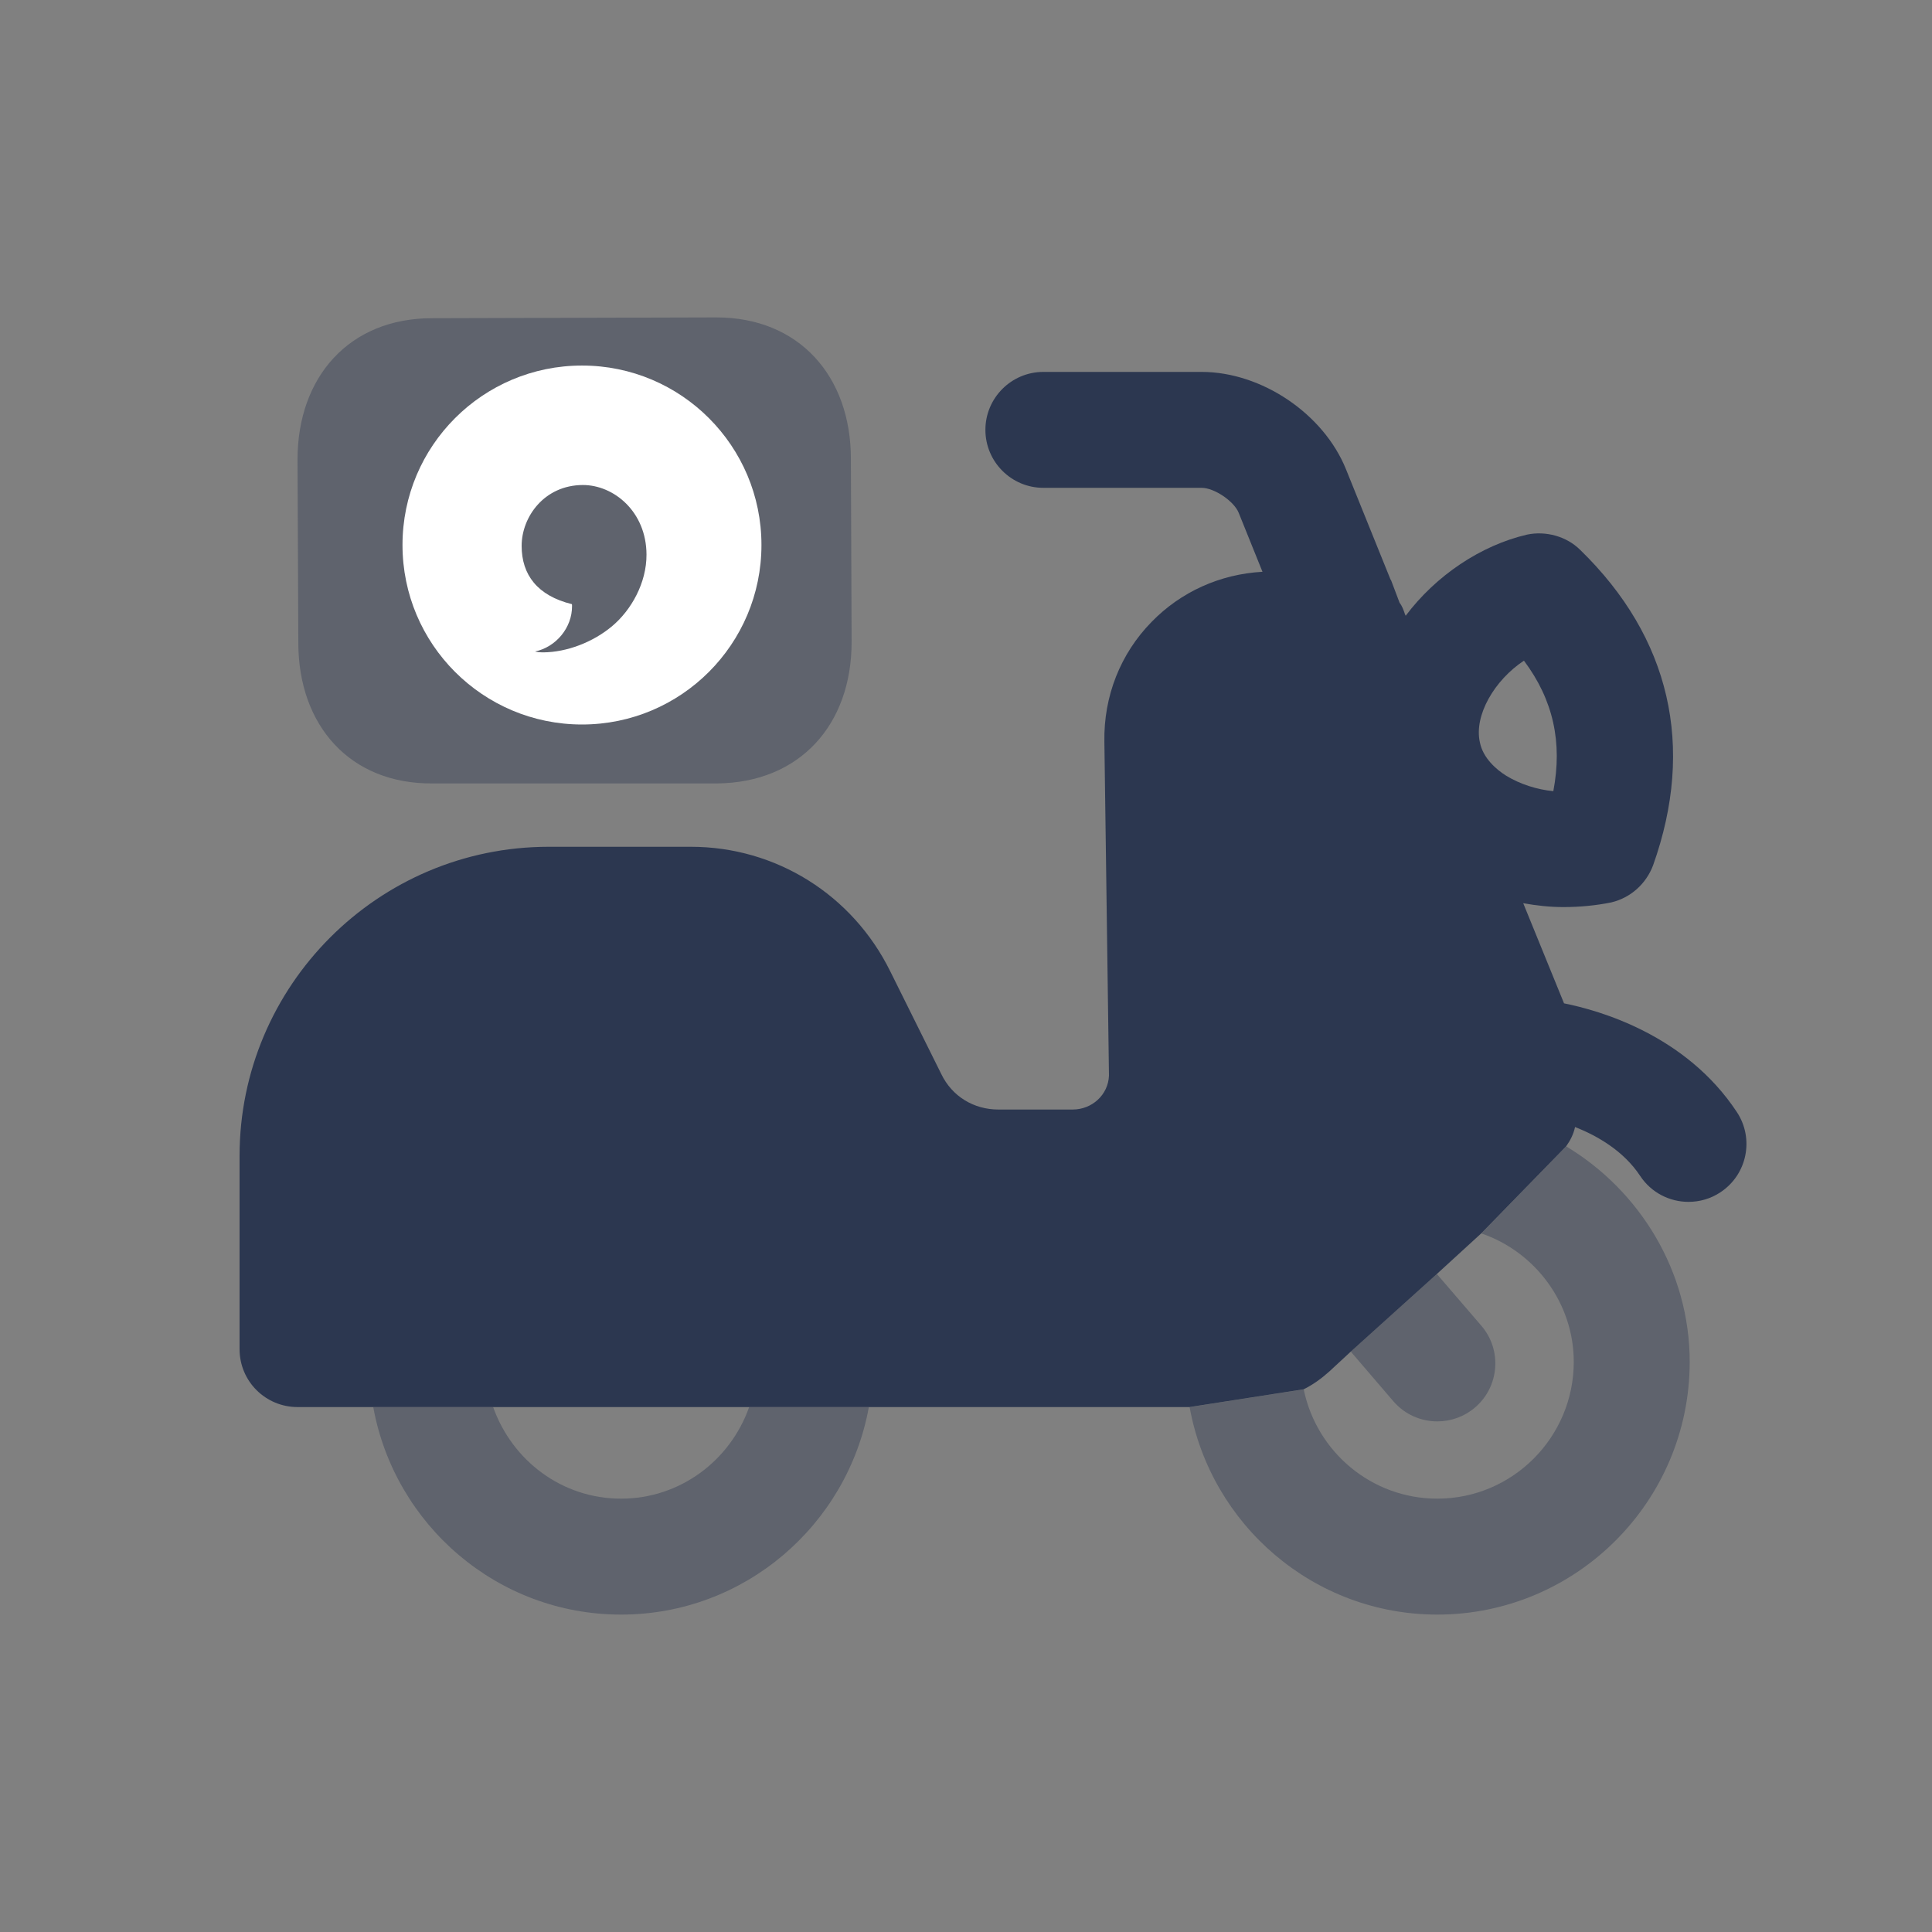 <svg width="24" height="24" viewBox="0 0 24 24" fill="none" xmlns="http://www.w3.org/2000/svg">
<rect x="0" y="0" width="24" height="24" fill="#808080" stroke="none"/>
<g opacity="0.4">
<path d="M16.195 17.259C16.354 18.034 17.037 18.617 17.855 18.617C18.789 18.617 19.55 17.855 19.55 16.917C19.55 16.191 19.073 15.551 18.402 15.322L19.456 14.241C20.375 14.794 20.99 15.798 20.99 16.917C20.99 18.649 19.583 20.057 17.855 20.057C16.319 20.057 15.043 18.943 14.778 17.48L16.195 17.259Z" fill="#2C3750"/>
<path d="M17.309 17.407L16.78 16.79L17.849 15.826L18.401 16.468C18.661 16.769 18.626 17.224 18.325 17.483C18.188 17.6 18.021 17.657 17.855 17.657C17.653 17.657 17.452 17.573 17.309 17.407Z" fill="#2C3750"/>
<path d="M6.126 17.48C6.364 18.147 6.983 18.617 7.715 18.617C8.451 18.617 9.073 18.14 9.306 17.48H10.793C10.526 18.943 9.251 20.057 7.715 20.057C6.179 20.057 4.903 18.943 4.637 17.48H6.126Z" fill="#2C3750"/>
<path fill-rule="evenodd" clip-rule="evenodd" d="M5.376 9.732H8.909C9.936 9.722 10.579 9.002 10.579 7.975L10.57 5.7C10.57 4.673 9.926 3.943 8.899 3.943L5.366 3.953C4.339 3.953 3.696 4.682 3.696 5.71L3.706 7.985C3.706 9.012 4.349 9.742 5.376 9.732Z" fill="#2C3750"/>
</g>
<path fill-rule="evenodd" clip-rule="evenodd" d="M5 6.77C5 5.539 5.998 4.541 7.23 4.541C8.461 4.541 9.459 5.539 9.459 6.77C9.459 8.002 8.461 9 7.23 9C5.998 9 5 8.002 5 6.77ZM8.031 6.888C8.029 6.356 7.625 6.024 7.239 6.025C6.761 6.027 6.48 6.421 6.48 6.781C6.48 7.14 6.676 7.4 7.104 7.505C7.106 7.509 7.106 7.519 7.106 7.528C7.108 7.8 6.904 8.039 6.647 8.093C6.67 8.1 6.71 8.104 6.748 8.104C7.041 8.102 7.365 7.978 7.601 7.781C7.842 7.58 8.033 7.24 8.031 6.888Z" fill="white"/>
<path fill-rule="evenodd" clip-rule="evenodd" d="M16.512 17.038C16.416 17.124 16.311 17.201 16.195 17.258L14.777 17.479H3.696C3.302 17.479 2.976 17.162 2.976 16.759V14.359C2.976 12.247 4.694 10.519 6.816 10.519H8.582C9.638 10.519 10.589 11.114 11.059 12.066L11.693 13.342C11.827 13.62 12.096 13.783 12.403 13.783H13.325C13.565 13.783 13.767 13.601 13.776 13.361L13.719 9.214C13.709 8.647 13.92 8.119 14.304 7.727C14.668 7.352 15.156 7.132 15.683 7.103L15.387 6.369C15.328 6.225 15.084 6.06 14.927 6.06H12.961C12.564 6.06 12.241 5.737 12.241 5.34C12.241 4.943 12.564 4.62 12.961 4.62H14.927C15.672 4.62 16.443 5.14 16.721 5.831L17.274 7.2L17.277 7.203C17.278 7.204 17.28 7.207 17.28 7.207L17.386 7.487C17.415 7.524 17.434 7.572 17.453 7.63L17.462 7.649C17.837 7.15 18.394 6.775 18.97 6.641C19.2 6.593 19.459 6.66 19.632 6.833C20.746 7.918 21.062 9.271 20.535 10.75C20.448 10.98 20.256 11.153 20.016 11.21C19.824 11.249 19.622 11.268 19.421 11.268C19.248 11.268 19.085 11.249 18.922 11.22L19.429 12.464C19.869 12.552 20.941 12.854 21.575 13.813C21.795 14.144 21.704 14.591 21.373 14.81C21.251 14.892 21.112 14.93 20.975 14.93C20.742 14.93 20.513 14.817 20.375 14.608C20.168 14.295 19.841 14.109 19.566 14L19.565 14.004C19.546 14.09 19.507 14.167 19.459 14.234L19.457 14.238L19.455 14.24L18.401 15.321L17.849 15.826L16.78 16.79L16.512 17.038ZM18.931 8.207C19.296 8.695 19.411 9.223 19.296 9.828C19.095 9.809 18.883 9.742 18.71 9.636C18.586 9.559 18.422 9.415 18.384 9.223C18.307 8.887 18.567 8.447 18.931 8.207Z" fill="#2C3750"/>
</svg>
